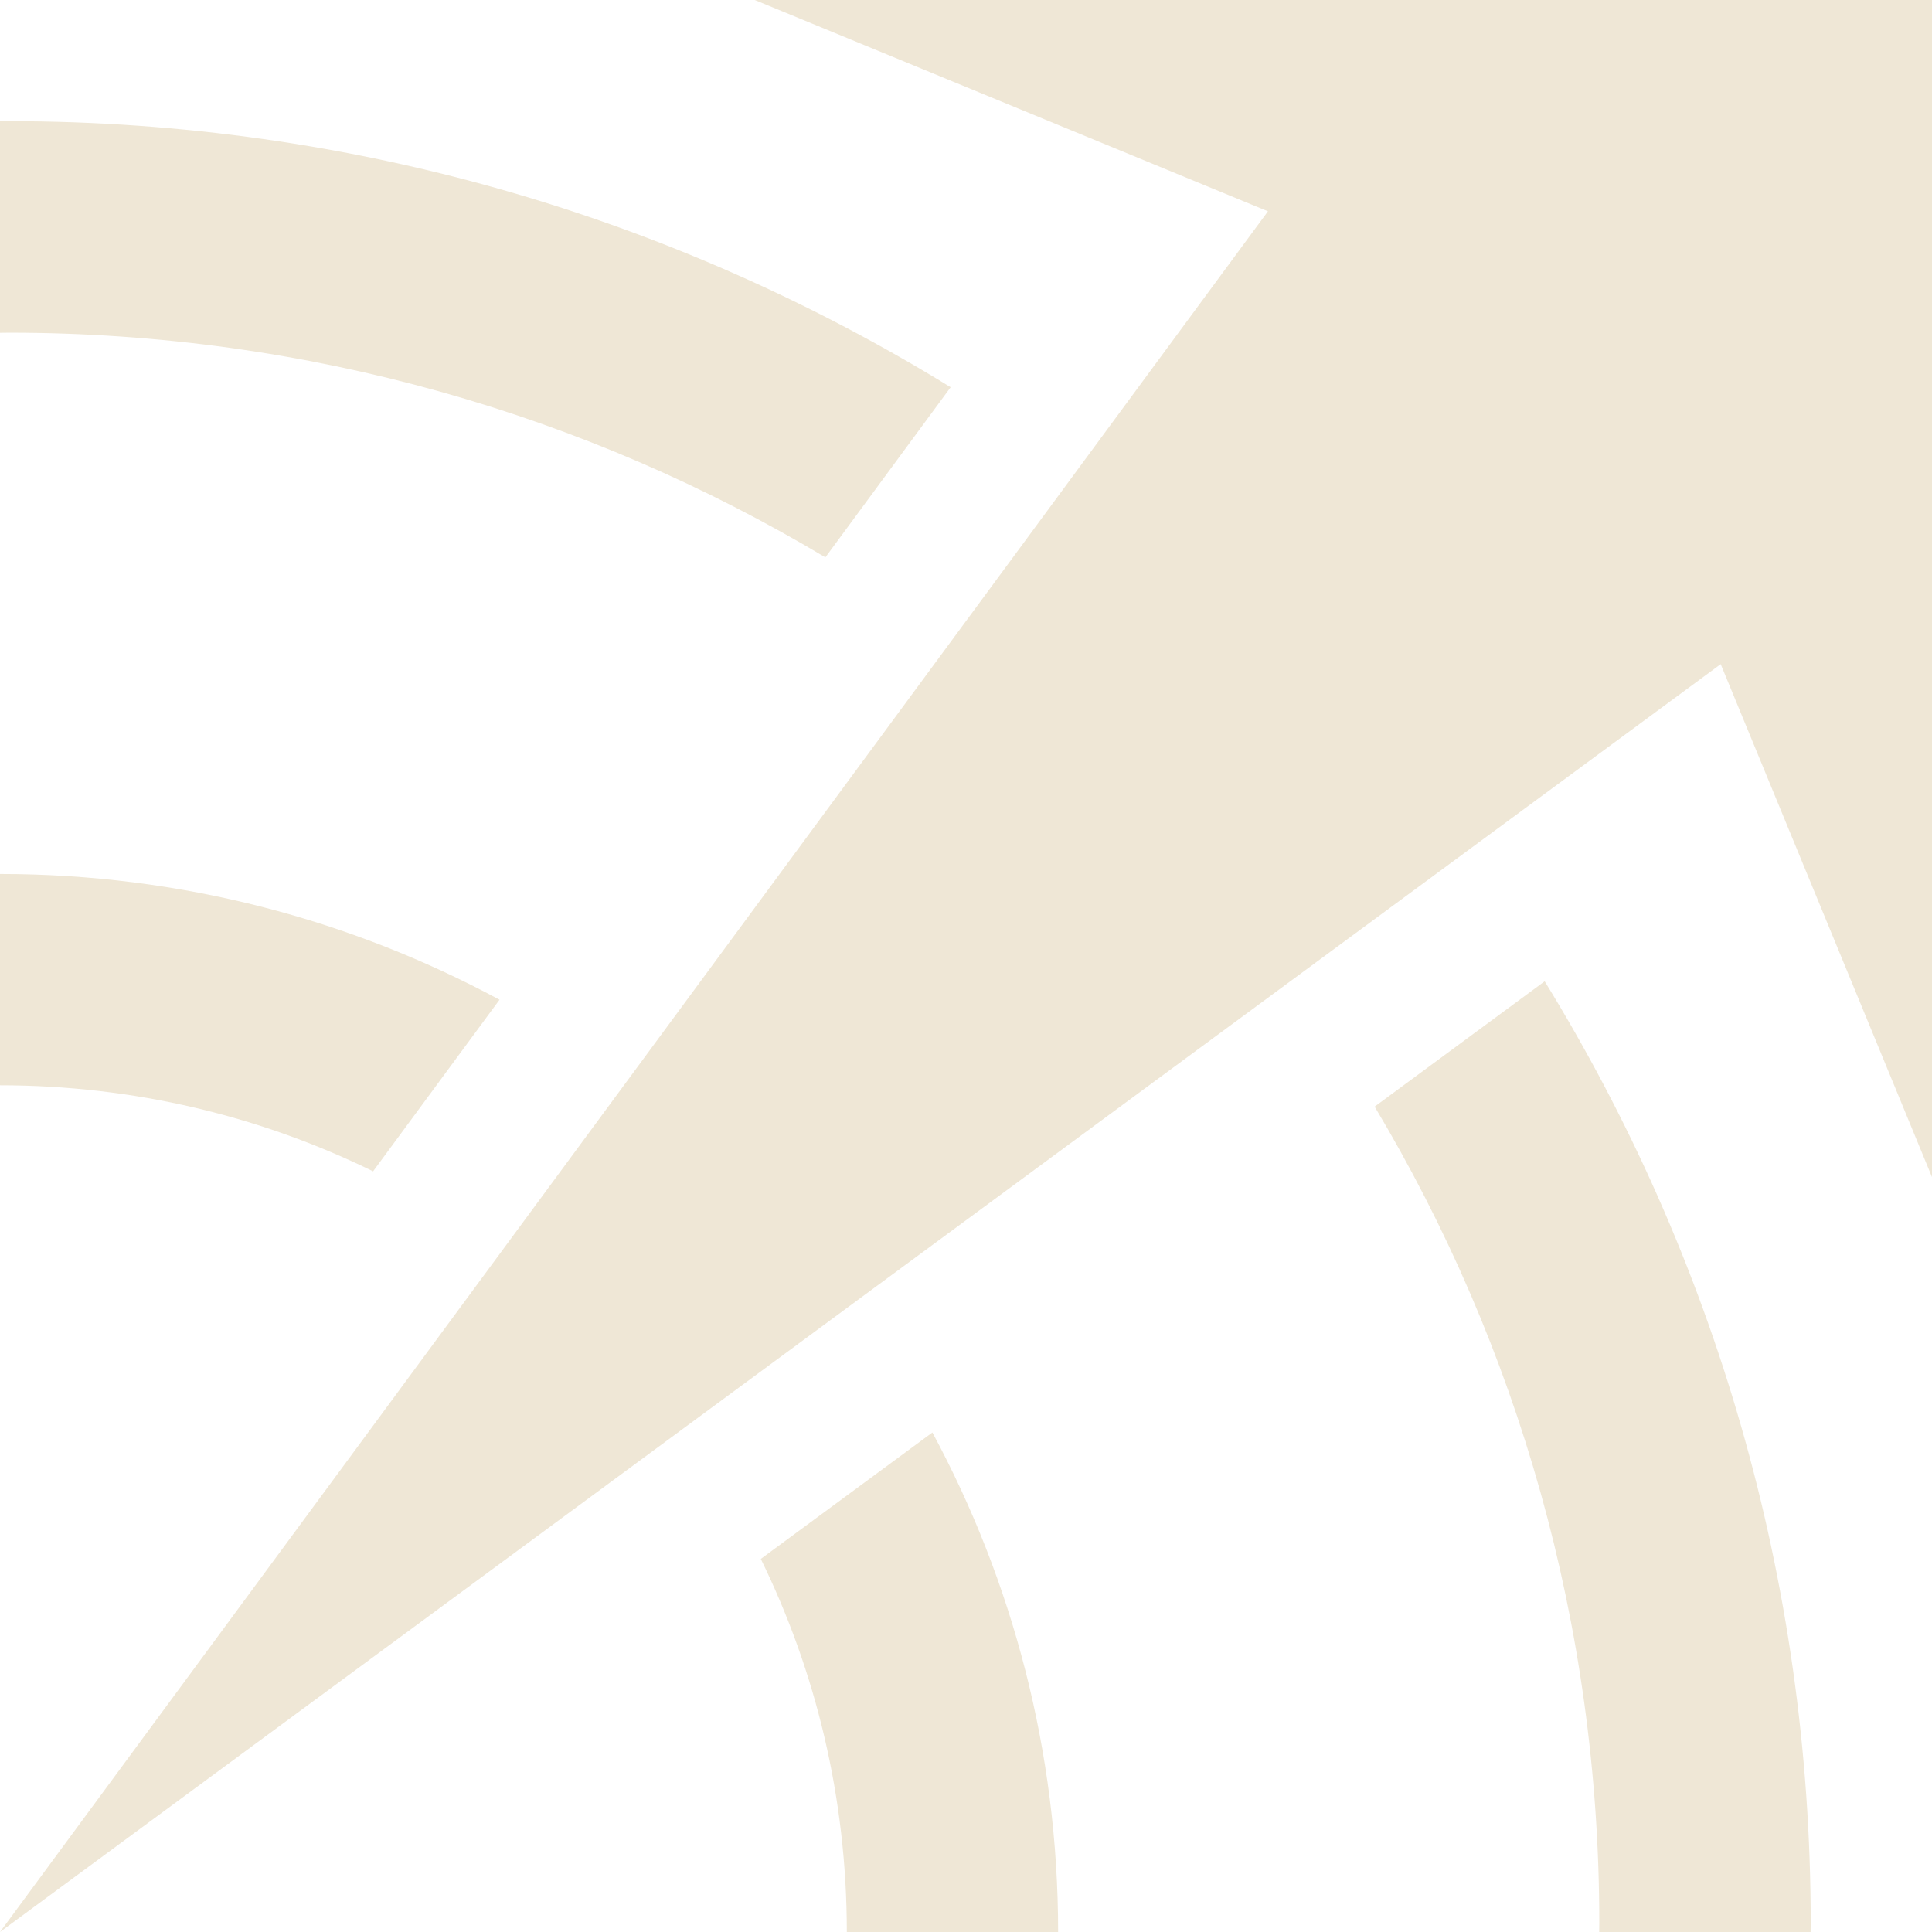 <?xml version="1.0" encoding="UTF-8" standalone="no"?>
<!-- Created with Inkscape (http://www.inkscape.org/) -->

<svg
   width="64"
   height="64"
   viewBox="0 0 16.933 16.933"
   version="1.1"
   id="svg5"
   xml:space="preserve"
   xmlns="http://www.w3.org/2000/svg"
   xmlns:svg="http://www.w3.org/2000/svg"><defs
     id="defs2" /><g
     id="layer58"
     style="display:inline"><g
       id="layer79"><path
         style="fill:#efe7d6;fill-opacity:1;stroke:none;stroke-width:3.175;stroke-linecap:butt;stroke-linejoin:miter;stroke-dasharray:none;stroke-opacity:1"
         d="M 0,16.933 11.113,1.852 6.615,0 h 10.319 V 10.319 L 15.081,5.821 Z"
         id="path17374" /><path
         id="path17537"
         style="color:#000000;fill:#efe7d6;fill-opacity:1;-inkscape-stroke:none"
         d="m 0,7.66 v 1.852 c 1.175,0 2.284,0.271 3.27,0.754 L 4.378,8.762 C 3.073,8.059 1.582,7.66 0,7.66 Z m 8.172,4.895 -1.504,1.108 c 0.483,0.986 0.754,2.095 0.754,3.27 h 1.852 c -8.7e-5,-1.582 -0.399,-3.073 -1.102,-4.378 z" /><path
         id="circle17695"
         style="color:#000000;fill:#efe7d6;fill-opacity:1;-inkscape-stroke:none"
         d="m 0.08,1.062 c -0.027,0 -0.053,9e-4 -0.08,0.001 v 1.854 c 0.027,-1.501e-4 0.053,-0.001 0.08,-0.001 2.617,0 5.064,0.719 7.154,1.969 L 8.332,3.394 C 5.93,1.916 3.103,1.062 0.08,1.062 Z M 13.539,8.6 12.048,9.699 c 1.25,2.09 1.969,4.536 1.969,7.153 0,0.027 -8.78e-4,0.054 -10e-4,0.082 h 1.853 c 1.39e-4,-0.027 10e-4,-0.054 10e-4,-0.082 0,-3.023 -0.854,-5.849 -2.332,-8.252 z" /></g></g></svg>
